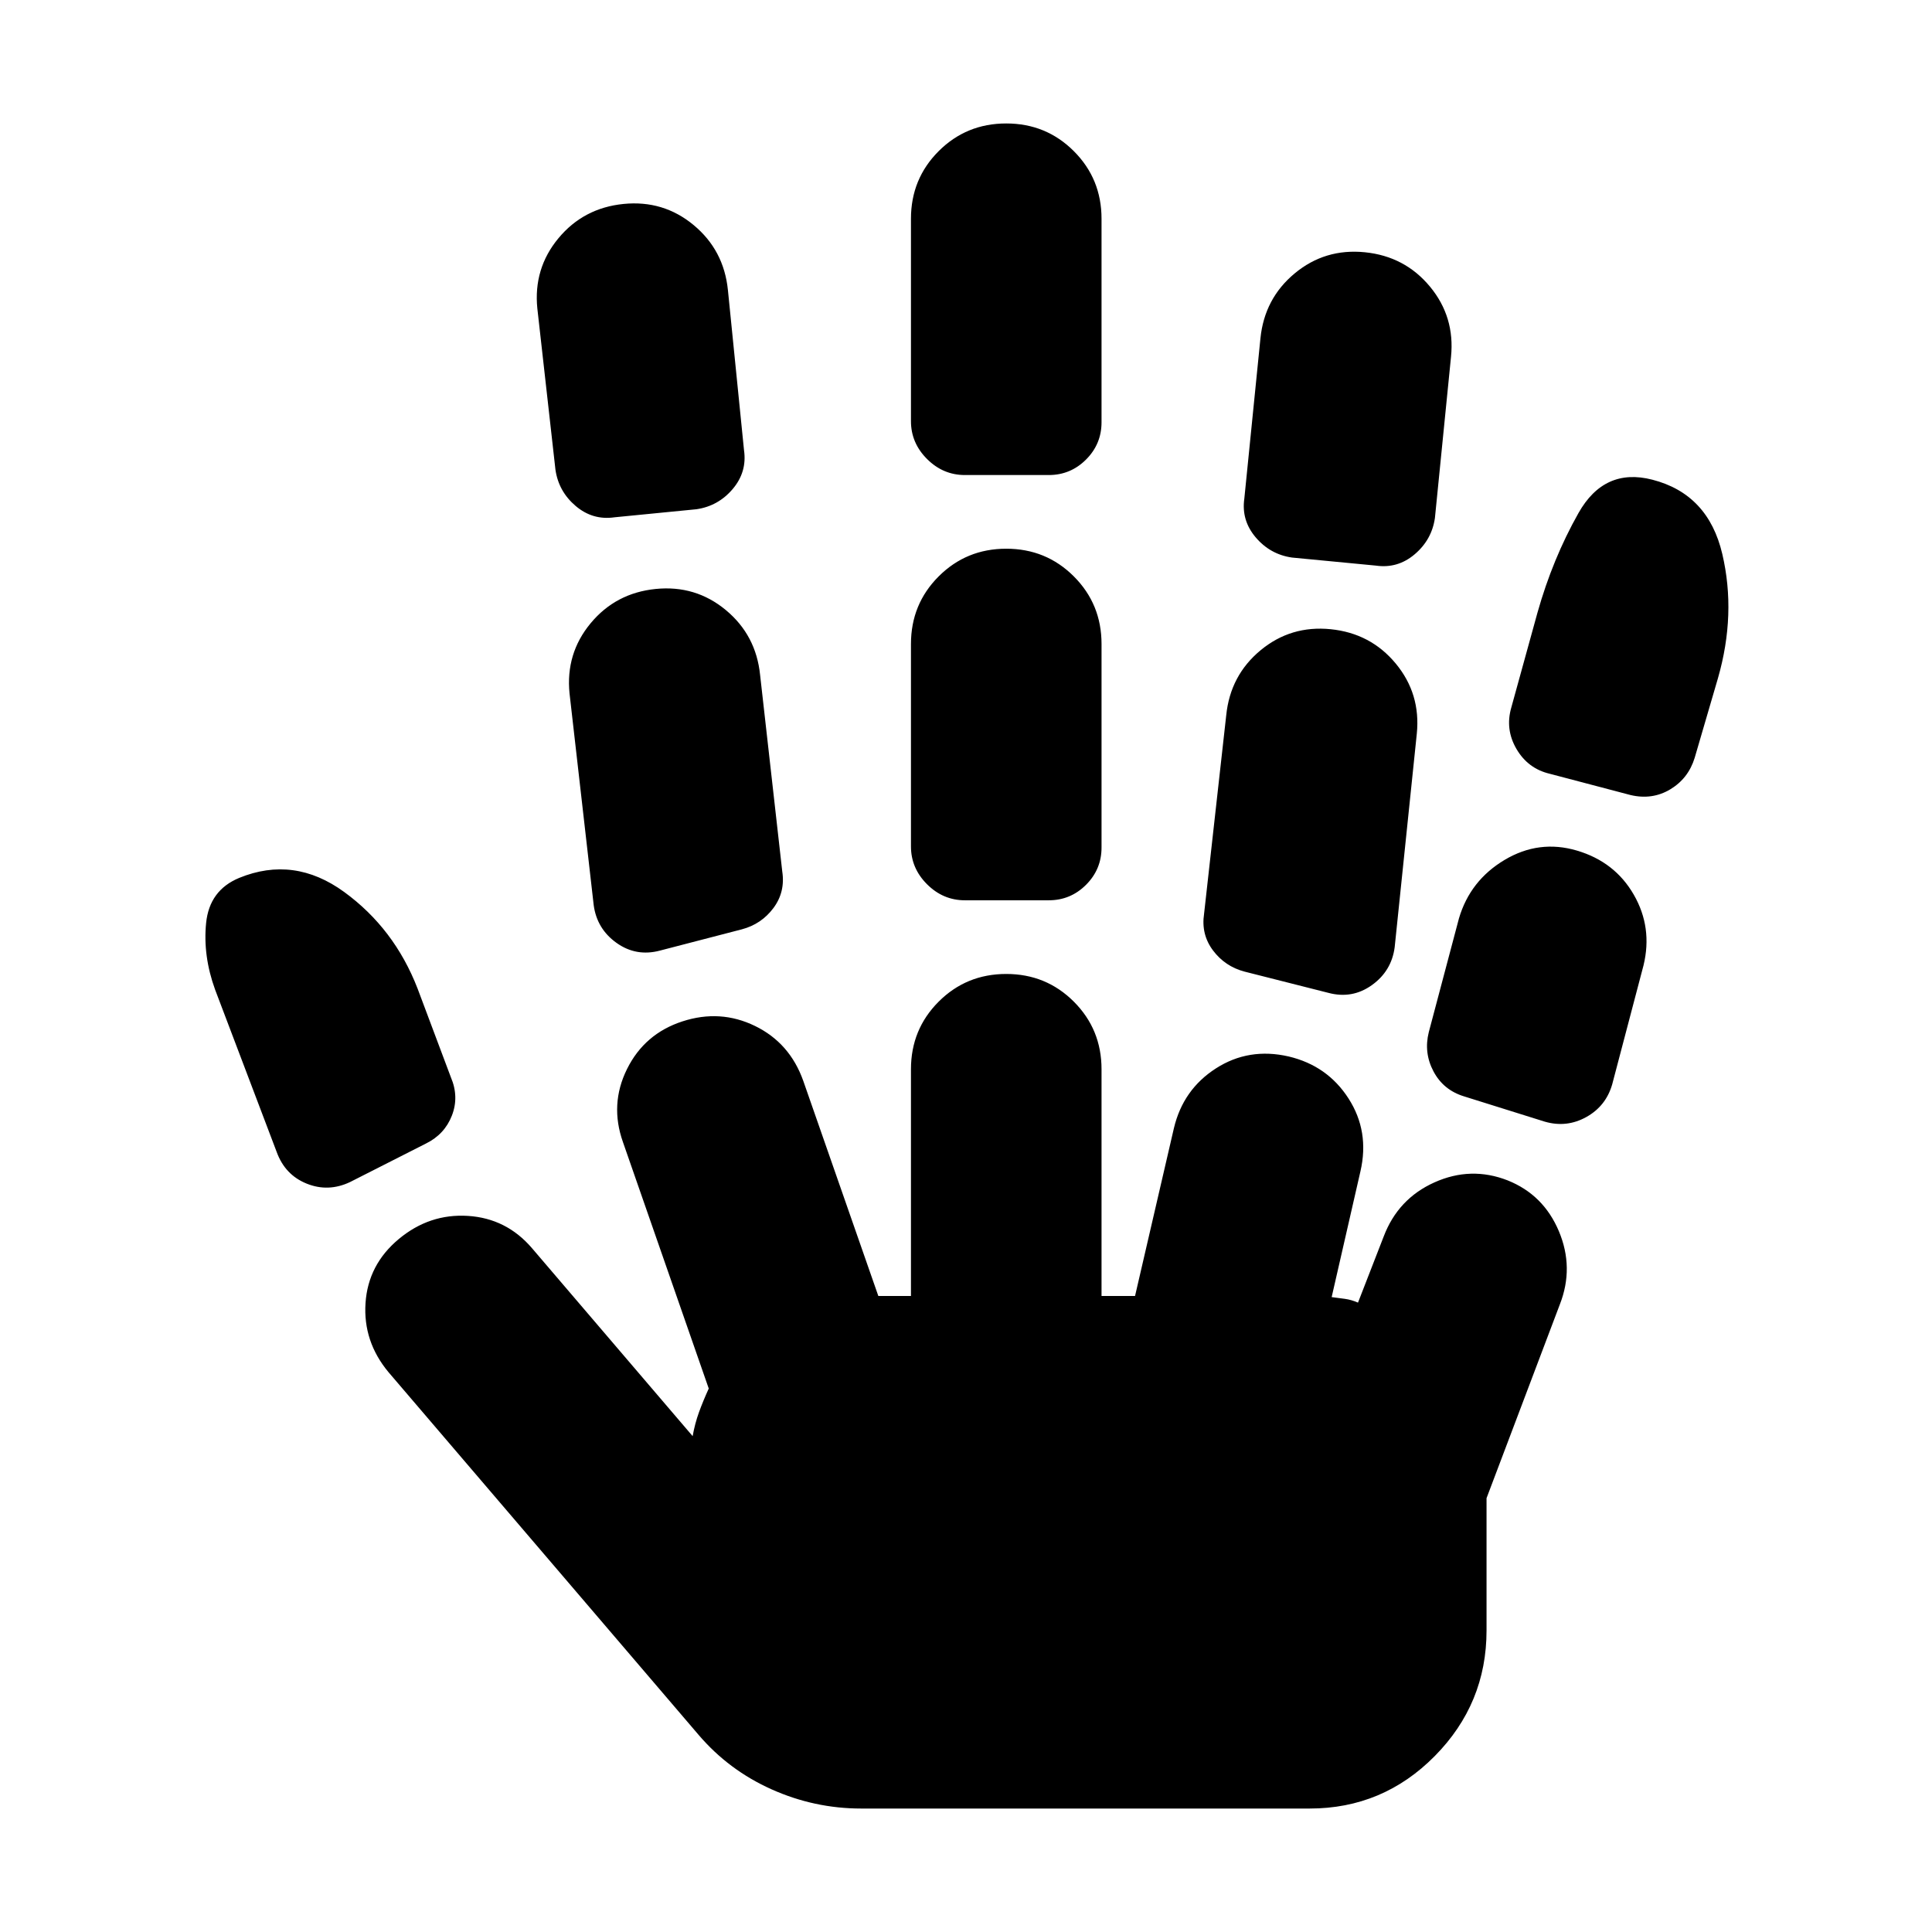 <svg xmlns="http://www.w3.org/2000/svg" height="24" viewBox="0 -960 960 960" width="24"><path d="M173.956-372.652q-10.826 5.131-21.587.783t-14.892-15.74l-30.565-80.565q-6.13-16.826-4.5-33.152 1.631-16.326 16.457-22.457 27.261-11.13 52.152 7 24.892 18.131 36.457 47.957l16.565 44.13q4.131 9.696.5 19.022-3.63 9.326-12.891 13.892l-37.696 19.13ZM427.913-61.347q-23.218 0-44.523-9.544-21.304-9.543-36.261-27.065L193.043-278.173q-12.696-15.261-11.414-34.37 1.283-19.109 16.544-31.805 15.261-12.695 34.37-11.478 19.109 1.217 31.805 16.044l79.825 93.391q1.131-6.305 3.131-11.826 2-5.522 4.869-11.826l-42.608-122.391q-6.696-18.826 2-36.37 8.695-17.544 27.522-23.674 18.826-6.131 36.087 2.283 17.261 8.413 23.956 27.239l37.305 106.913h16.217v-112.652q0-19.826 13.761-33.587 13.761-13.761 33.587-13.761 19.826 0 33.587 13.761 13.761 13.761 13.761 33.587v112.652H564l19.304-83.348q4.566-19.261 20.892-29.739 16.326-10.479 36.152-5.913 19.261 4.565 29.74 20.891 10.478 16.326 5.913 36.153l-14.305 62.521q3.305.435 6.544.869 3.239.435 6.543 1.87l12.739-32.782q7.13-18.827 25.239-26.957 18.109-8.131 36.37-1 17.826 7.13 25.457 25.239 7.63 18.109.5 36.37l-36.435 96.304v65.739q0 36.392-25.761 62.435-25.761 26.044-62.152 26.044H427.913Zm-122.565-641.61q-10.827 1.566-19.305-5.63t-10.044-18.022l-9-80.131q-2-19.826 10.479-34.869 12.478-15.044 32.304-17.044 19.827-2 34.87 10.478 15.044 12.479 17.044 32.305l8 79.565q1.565 10.826-5.631 19.305-7.195 8.478-18.022 10.043l-40.695 4Zm22.565 215.305q-11.826 3.131-21.587-3.848-9.761-6.978-11.327-18.804l-12-105.131q-2-19.826 10.479-34.87 12.478-15.043 32.304-17.043 19.827-2 34.87 10.478 15.044 12.479 17.044 32.305l11 97.565q1.565 10.261-4.413 18.239-5.979 7.979-15.674 10.544l-40.696 10.565Zm151.522-25q-10.826 0-18.805-7.978-7.978-7.979-7.978-18.805V-640q0-19.826 13.761-33.587 13.761-13.761 33.587-13.761 19.826 0 33.587 13.761 13.761 13.761 13.761 33.587v101.13q0 10.827-7.696 18.522-7.695 7.696-18.522 7.696h-41.695Zm0-211.305q-10.826 0-18.805-7.978-7.978-7.978-7.978-18.805v-100.565q0-19.826 13.761-33.587 13.761-13.761 33.587-13.761 19.826 0 33.587 13.761 13.761 13.761 13.761 33.587v101.131q0 10.826-7.696 18.522-7.695 7.695-18.522 7.695h-41.695Zm180.652 257.305-41.696-10.565q-9.695-2.565-15.674-10.544-5.978-7.978-4.413-18.239l11-98.565q2-19.826 17.044-32.305 15.043-12.478 34.87-10.478 19.826 2 32.304 17.043 12.479 15.044 10.479 34.87l-11 106.131q-1.566 11.826-11.327 18.804-9.761 6.979-21.587 3.848Zm23.565-212.305-41.695-4Q631.13-684.522 623.935-693q-7.196-8.479-5.631-19.305l8-79.565q2-19.826 17.044-32.305 15.043-12.478 34.87-10.478 19.826 2 32.304 17.044 12.479 15.043 10.479 34.869l-8 80.131q-1.566 10.826-10.044 18.022-8.478 7.196-19.305 5.63Zm83.957 276.305-40.13-12.565q-10.261-3.131-15.174-12.392-4.914-9.261-2.348-19.521l15-56.566q5.565-18.826 22.674-29.022 17.109-10.195 35.935-4.63t28.239 21.891q9.413 16.327 4.848 35.153l-15.565 59.13q-3.131 10.826-12.892 16.24-9.761 5.413-20.587 2.282Zm42.565-162.305-40.13-10.565q-10.826-2.565-16.522-12.326-5.696-9.761-2.565-20.587l13-47.131q7.565-26.826 20.391-49.522 12.826-22.696 36.653-16.565 27.826 7.13 34.804 36.957 6.979 29.826-2.152 61.652l-11.565 39.565q-3.131 10.261-12.109 15.674-8.978 5.414-19.805 2.848Z"/></svg>